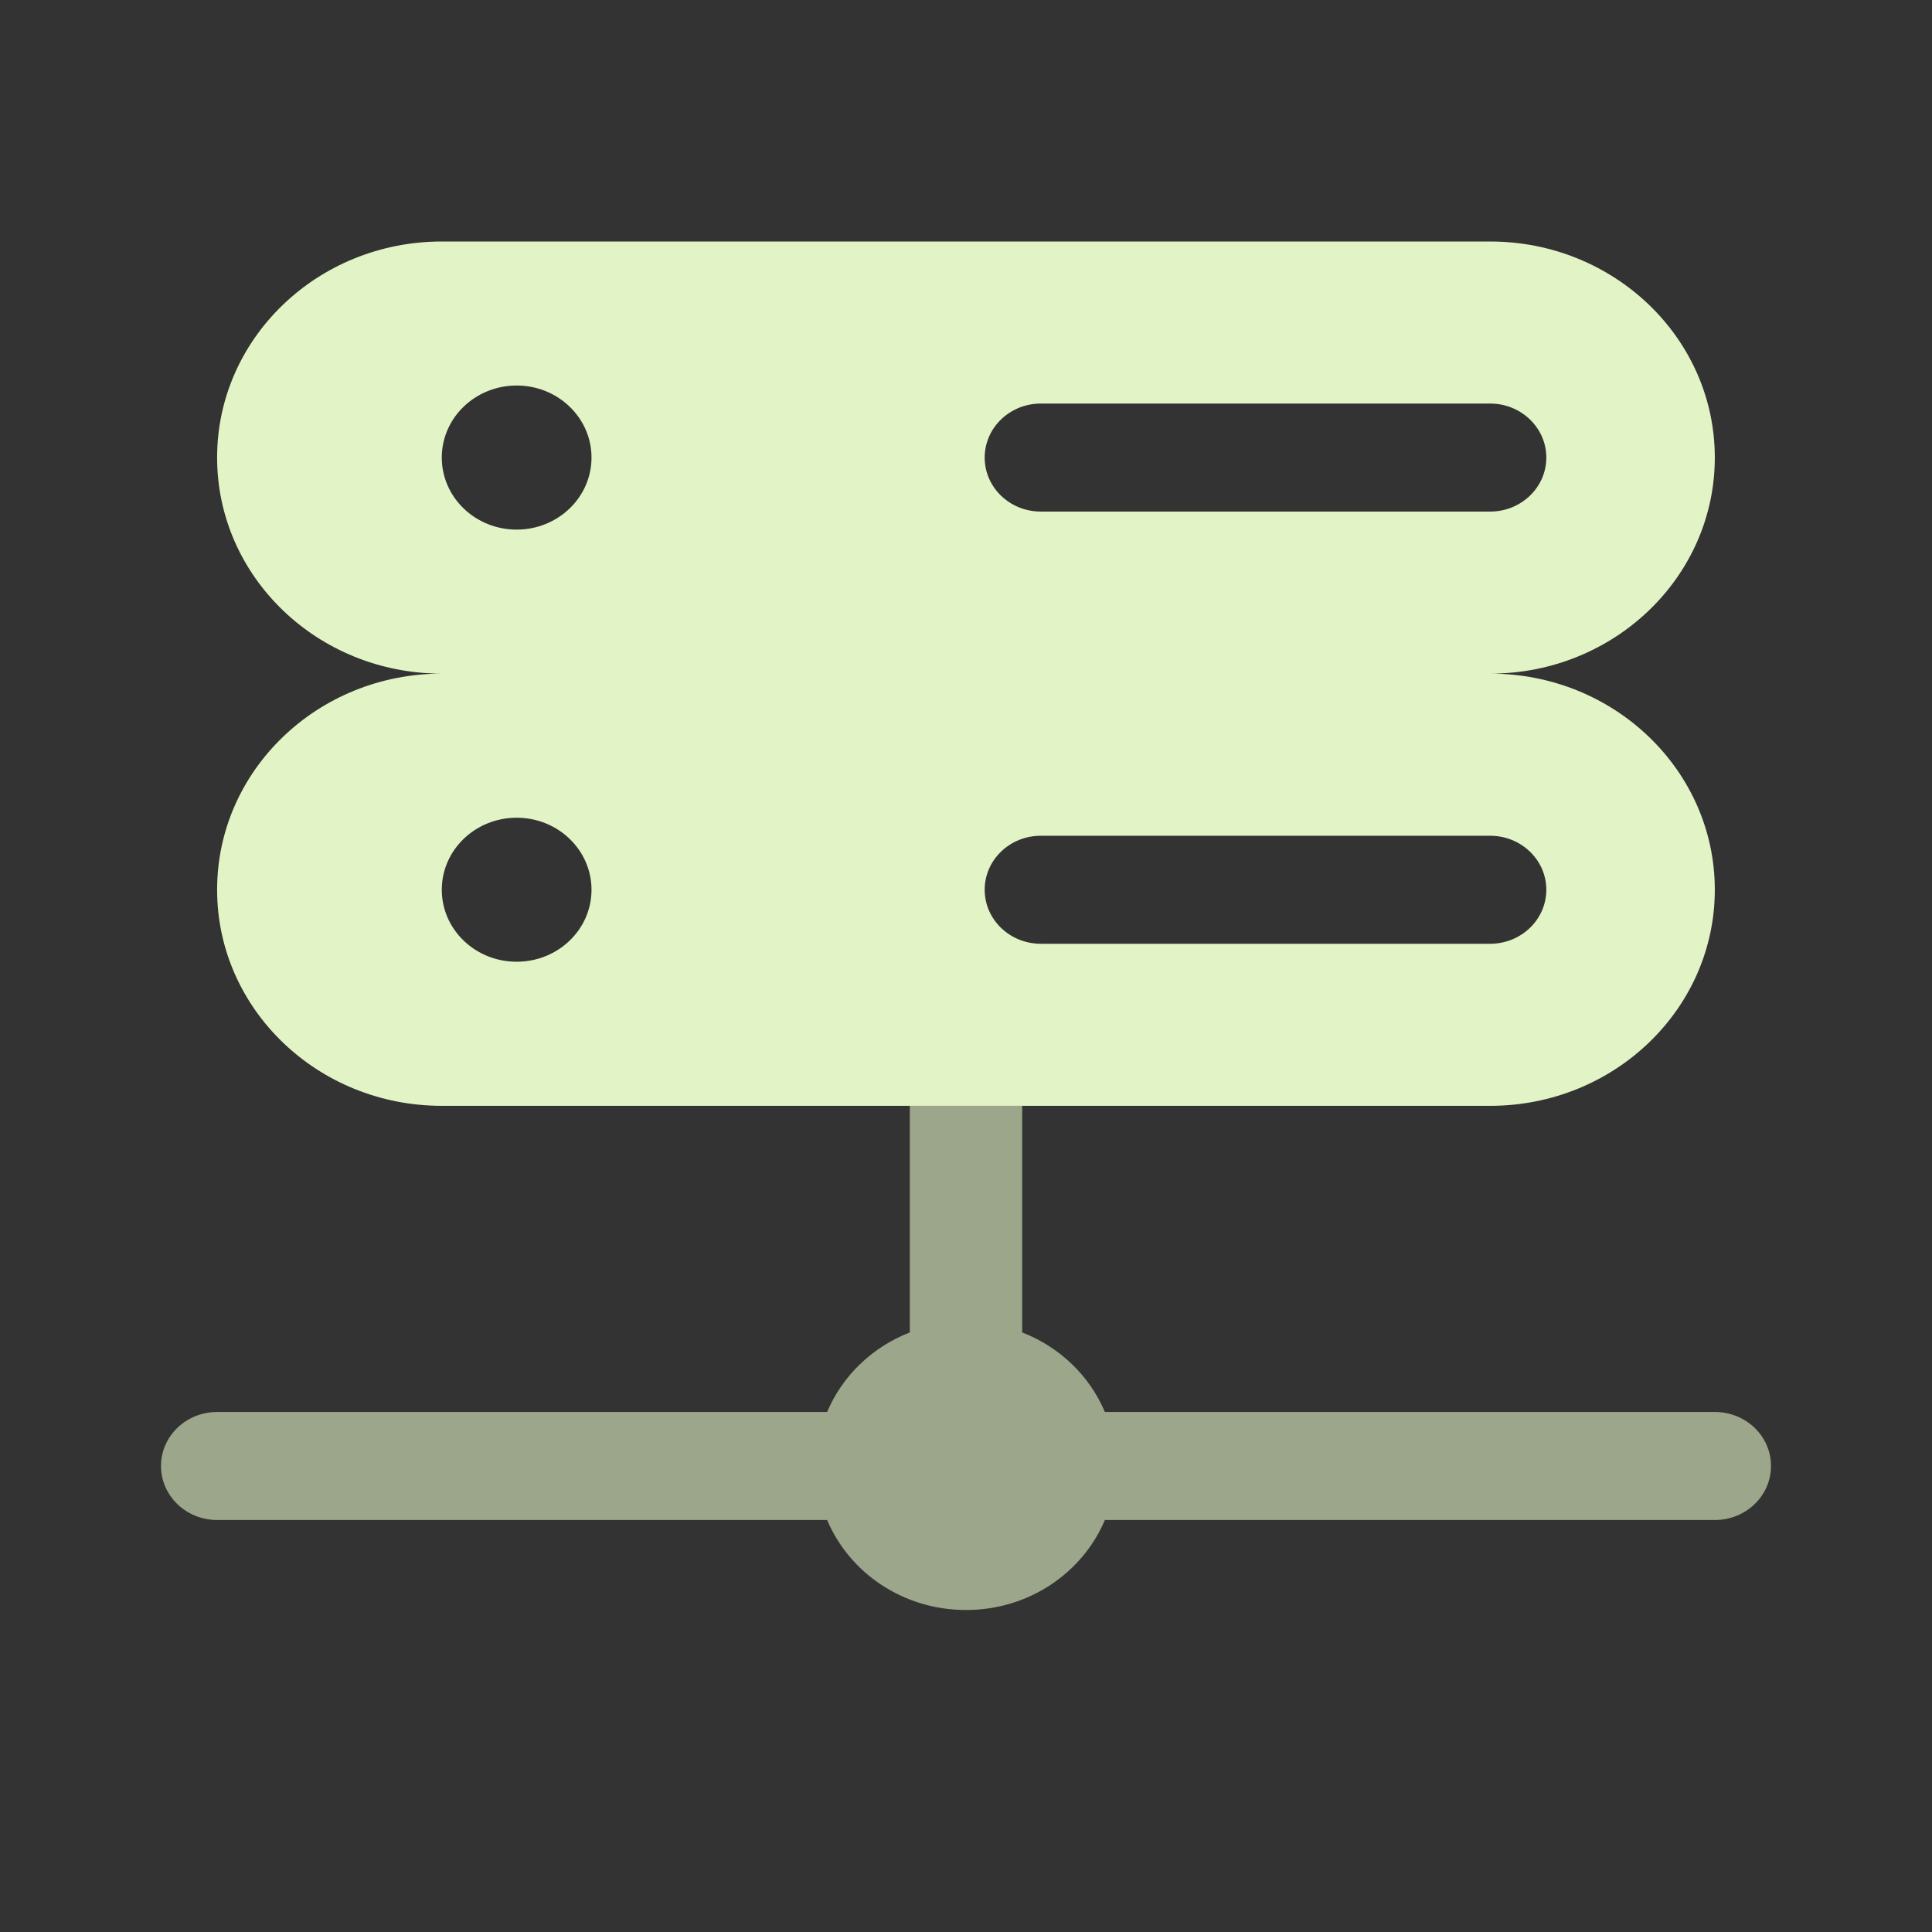 <!DOCTYPE svg PUBLIC "-//W3C//DTD SVG 1.1//EN" "http://www.w3.org/Graphics/SVG/1.1/DTD/svg11.dtd">
<!-- Uploaded to: SVG Repo, www.svgrepo.com, Transformed by: SVG Repo Mixer Tools -->
<svg width="800px" height="800px" viewBox="0 0 24 24" fill="none" xmlns="http://www.w3.org/2000/svg">
<rect x="0" y="0" width="24" height="24" fill="#333333" stroke="none"/>
<g id="SVGRepo_bgCarrier" stroke-width="0"/>
<g id="SVGRepo_tracerCarrier" stroke-linecap="round" stroke-linejoin="round"/>
<g id="SVGRepo_iconCarrier"> <path fill-rule="evenodd" clip-rule="evenodd" d="M11.302 13.737H12.697H18.511C20.052 13.737 21.302 12.535 21.302 11.053C21.302 9.57 20.052 8.368 18.511 8.368C20.052 8.368 21.302 7.167 21.302 5.684C21.302 4.202 20.052 3 18.511 3H5.488C3.947 3 2.697 4.202 2.697 5.684C2.697 7.167 3.947 8.368 5.488 8.368C3.947 8.368 2.697 9.57 2.697 11.053C2.697 12.535 3.947 13.737 5.488 13.737H11.302ZM12.93 5.013C12.544 5.013 12.232 5.314 12.232 5.684C12.232 6.055 12.544 6.355 12.93 6.355H18.511C18.896 6.355 19.209 6.055 19.209 5.684C19.209 5.314 18.896 5.013 18.511 5.013H12.93ZM12.93 10.382C12.544 10.382 12.232 10.682 12.232 11.053C12.232 11.423 12.544 11.724 12.93 11.724H18.511C18.896 11.724 19.209 11.423 19.209 11.053C19.209 10.682 18.896 10.382 18.511 10.382H12.93ZM7.348 5.684C7.348 6.178 6.932 6.579 6.418 6.579C5.904 6.579 5.488 6.178 5.488 5.684C5.488 5.19 5.904 4.789 6.418 4.789C6.932 4.789 7.348 5.19 7.348 5.684ZM7.348 11.053C7.348 11.547 6.932 11.947 6.418 11.947C5.904 11.947 5.488 11.547 5.488 11.053C5.488 10.559 5.904 10.158 6.418 10.158C6.932 10.158 7.348 10.559 7.348 11.053Z" fill="#E2F4C5"/> <path opacity="0.6" d="M22 18.211C22 17.84 21.688 17.54 21.302 17.54H13.725C13.536 17.091 13.164 16.733 12.698 16.552V13.737H11.302V16.552C10.836 16.733 10.464 17.091 10.275 17.54H2.698C2.312 17.54 2 17.84 2 18.211C2 18.582 2.312 18.882 2.698 18.882H10.275C10.551 19.538 11.219 20 12 20C12.781 20 13.449 19.538 13.725 18.882H21.302C21.688 18.882 22 18.582 22 18.211Z" fill="#E2F4C5"/> </g>
</svg>